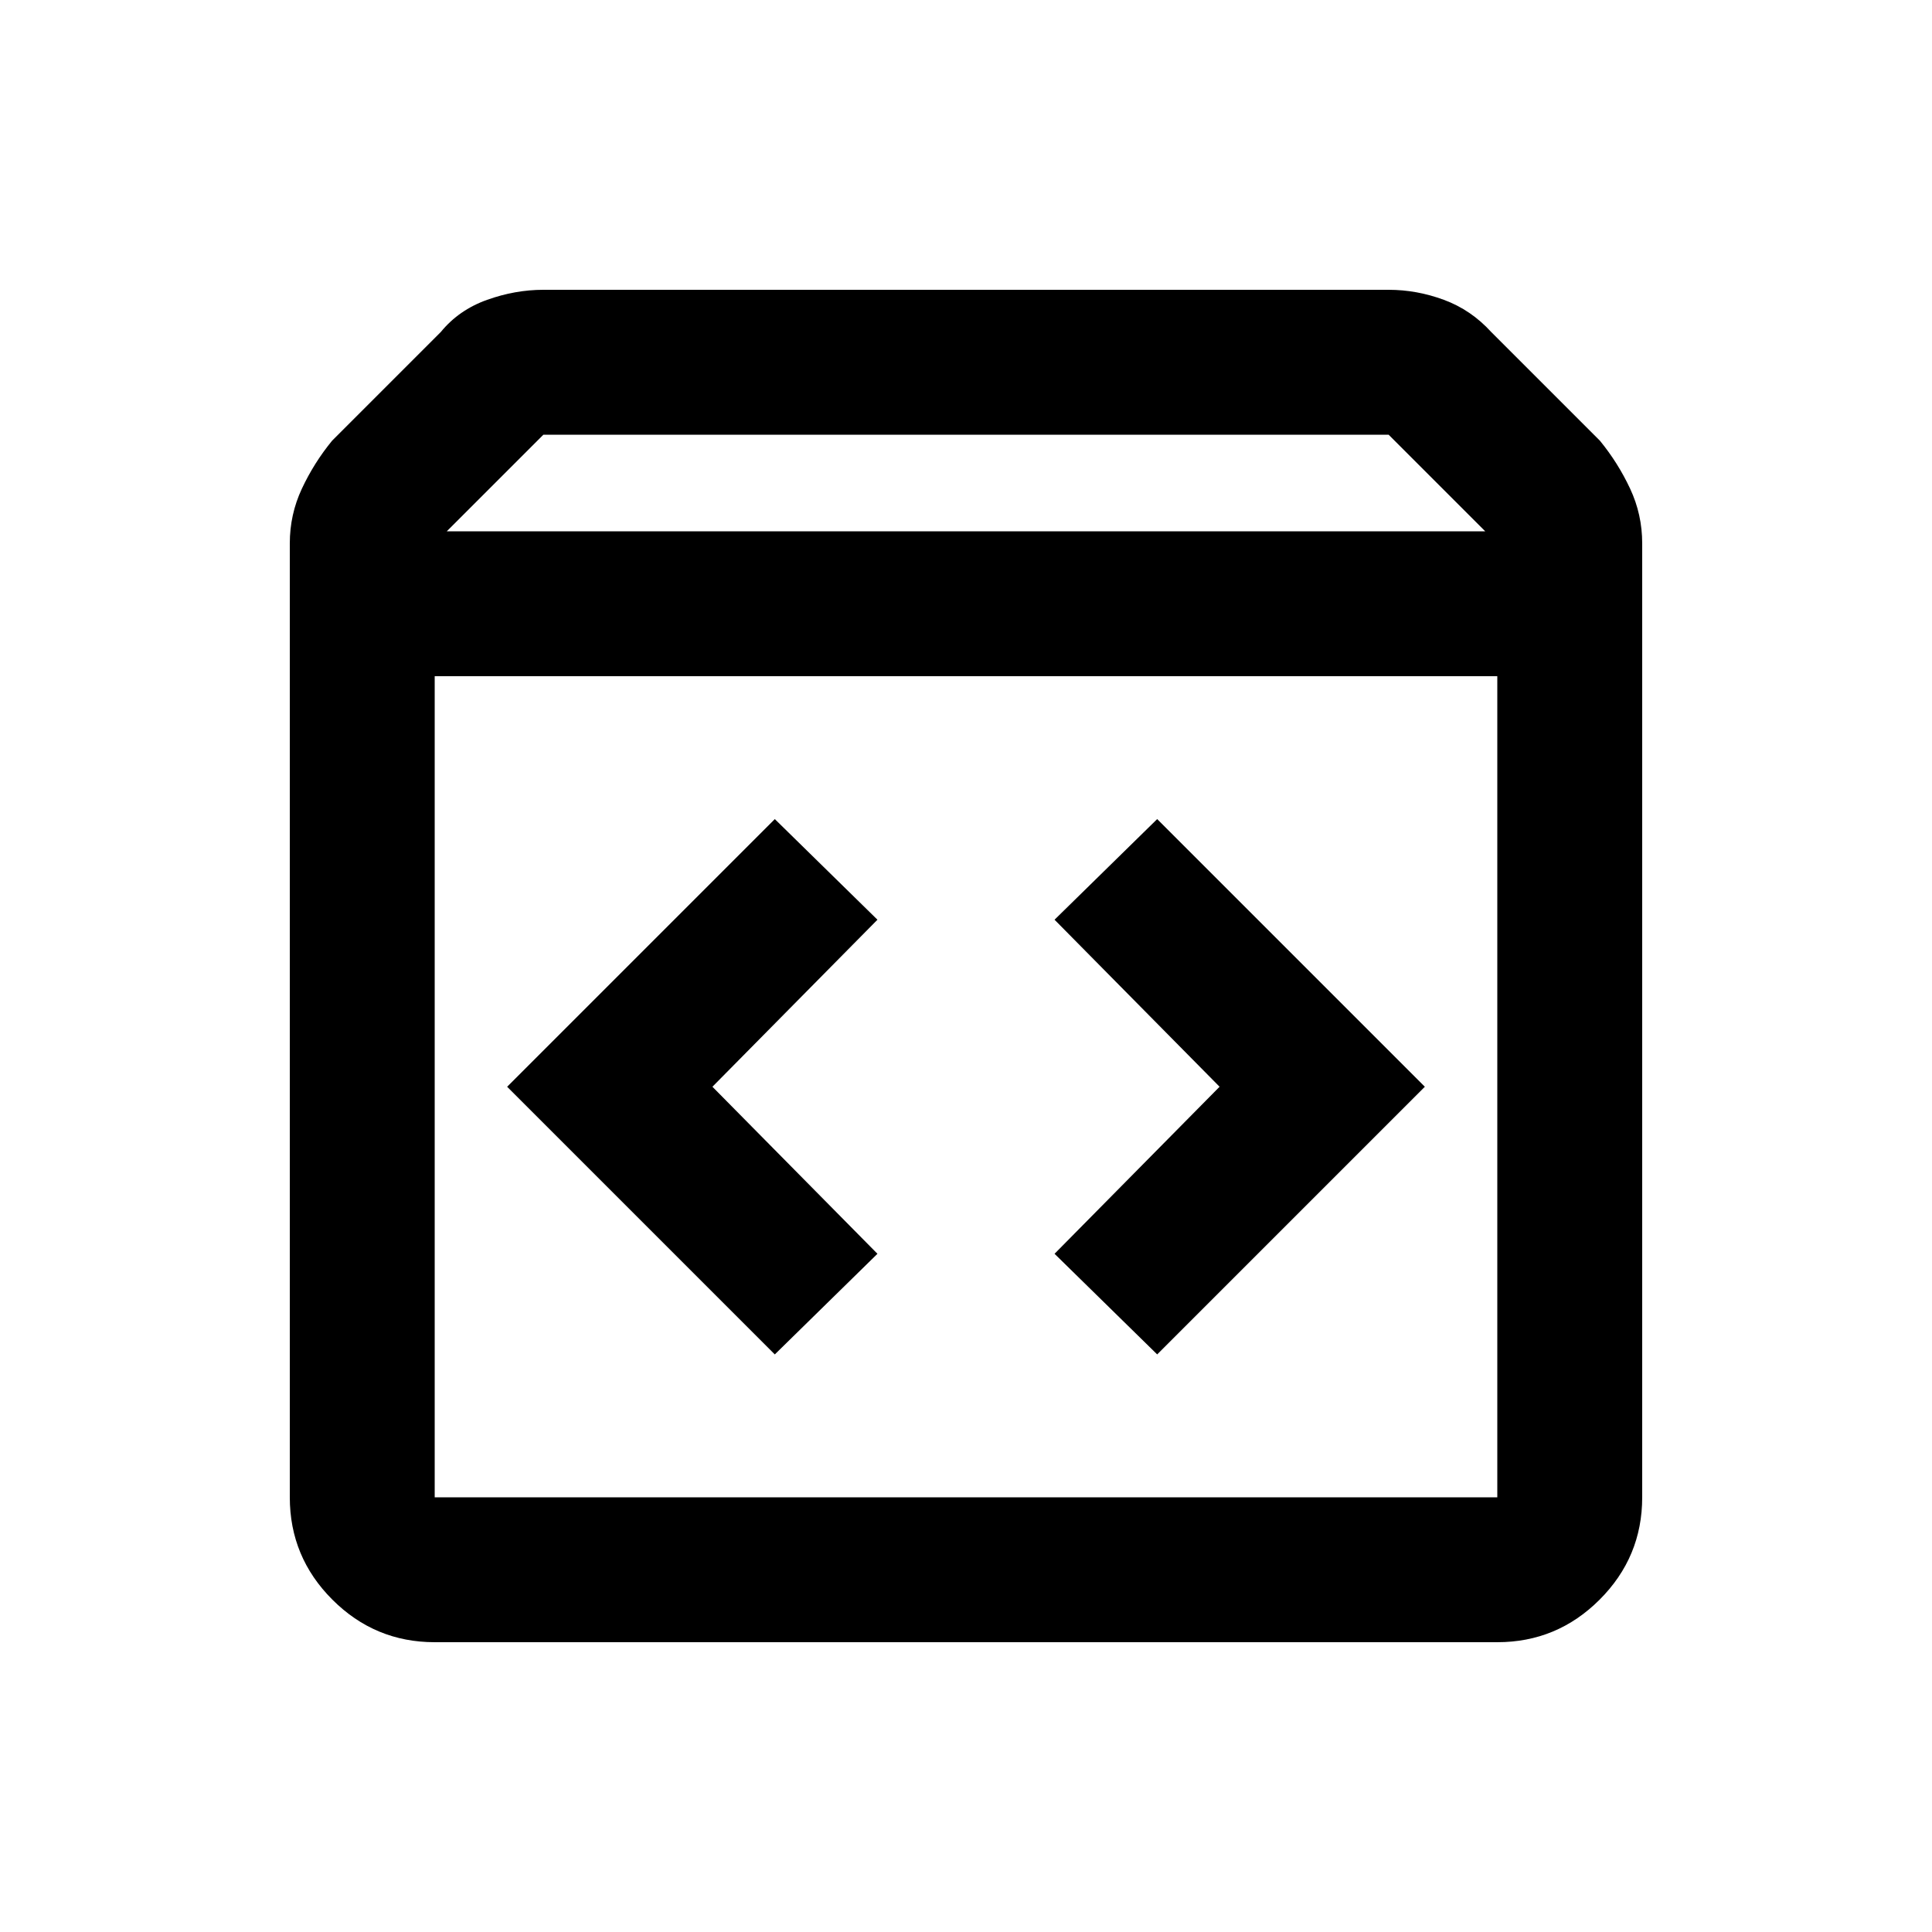 <svg xmlns="http://www.w3.org/2000/svg" height="20" viewBox="0 -960 960 960" width="20"><path d="M216-144q-29.7 0-50.85-21.15Q144-186.3 144-216v-474q0-14.36 6-27.18T165-741l54-54q9-11 23-16t28-5h420q14 0 27.5 5t23.5 16l54 54q9 11 15 23.82t6 27.18v474q0 29.7-21.15 50.85Q773.7-144 744-144H216Zm6-552h516l-48-48H270l-48 48Zm-6 480h528v-408H216v408Zm359-71 133-133-133-133-51 50 82 83-82 83 51 50Zm-190 0 51-50-82-83 82-83-51-50-133 133 133 133Zm-169 71v-408 408Z"/></svg>
